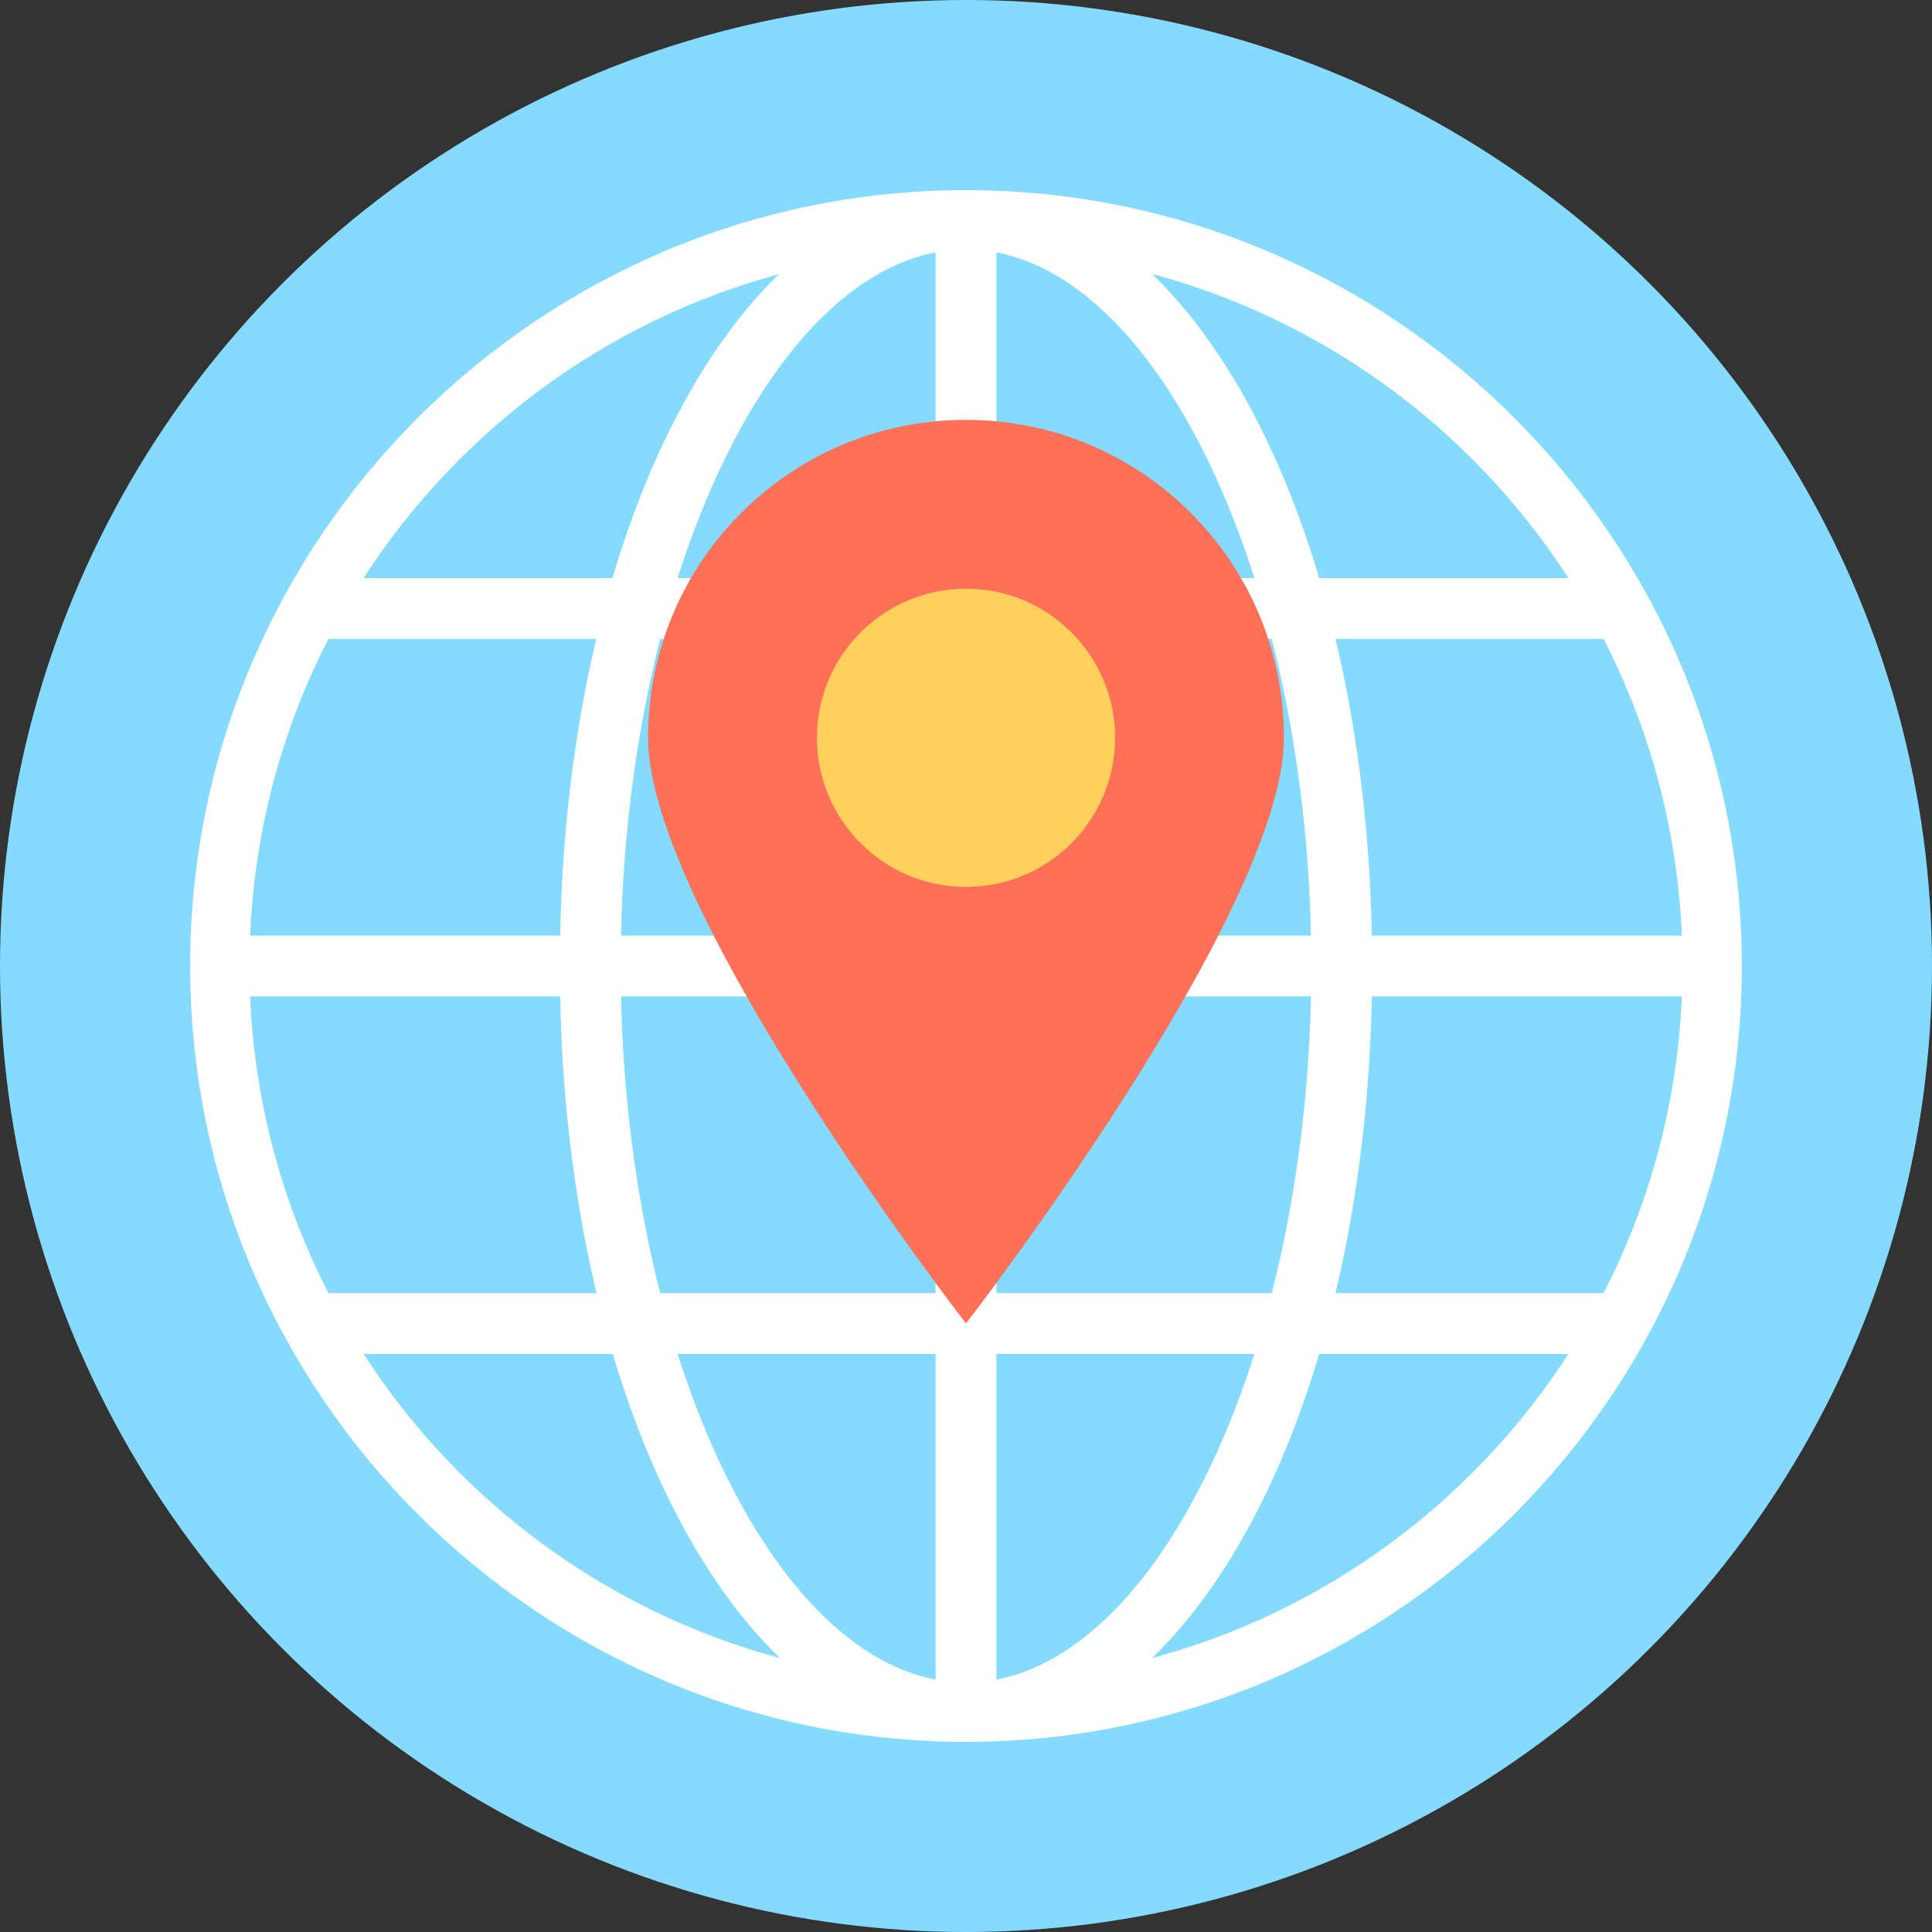 <?xml version="1.0" encoding="iso-8859-1"?>
<!-- Generator: Adobe Illustrator 19.0.0, SVG Export Plug-In . SVG Version: 6.00 Build 0)  -->
<svg xmlns="http://www.w3.org/2000/svg" xmlns:xlink="http://www.w3.org/1999/xlink" version="1.1" id="Layer_1" x="0px" y="0px" viewBox="0 0 508 508" style="enable-background:new 0 0 508 508;" xml:space="preserve">
<rect x="0" y="0" width="508" height="508" fill="#333333" stroke="none"/>
<circle style="fill:#84DBFF;" cx="254" cy="254" r="254"/>
<g>
	<path style="fill:#FFFFFF;" d="M254,458c-112.4,0-204-91.6-204-204S141.6,50,254,50s204,91.6,204,204S366.4,458,254,458z M254,65.6   C150,65.6,65.6,150,65.6,254S150,442.4,254,442.4S442.4,358,442.4,254S358,65.6,254,65.6z"/>
	<path style="fill:#FFFFFF;" d="M254,458c-59.6,0-106.8-89.6-106.8-204S194,50,254,50c59.6,0,106.8,89.6,106.8,204   S313.6,458,254,458z M254,65.6c-49.2,0-90.8,86.4-90.8,188.4s41.6,188.4,90.8,188.4S344.8,356,344.8,254S303.2,65.6,254,65.6z"/>
	<rect x="78.8" y="340" style="fill:#FFFFFF;" width="350.4" height="16"/>
	<rect x="58" y="246" style="fill:#FFFFFF;" width="392.4" height="16"/>
	<rect x="246" y="58" style="fill:#FFFFFF;" width="16" height="392.4"/>
	<rect x="78.8" y="152" style="fill:#FFFFFF;" width="350.4" height="16"/>
</g>
<path style="fill:#FF7058;" d="M337.6,194c0,46-83.6,154-83.6,154s-83.6-108-83.6-154s37.2-83.6,83.6-83.6S337.6,148,337.6,194z"/>
<circle style="fill:#FFD05B;" cx="254" cy="194" r="39.2"/>
<g>
</g>
<g>
</g>
<g>
</g>
<g>
</g>
<g>
</g>
<g>
</g>
<g>
</g>
<g>
</g>
<g>
</g>
<g>
</g>
<g>
</g>
<g>
</g>
<g>
</g>
<g>
</g>
<g>
</g>
</svg>
